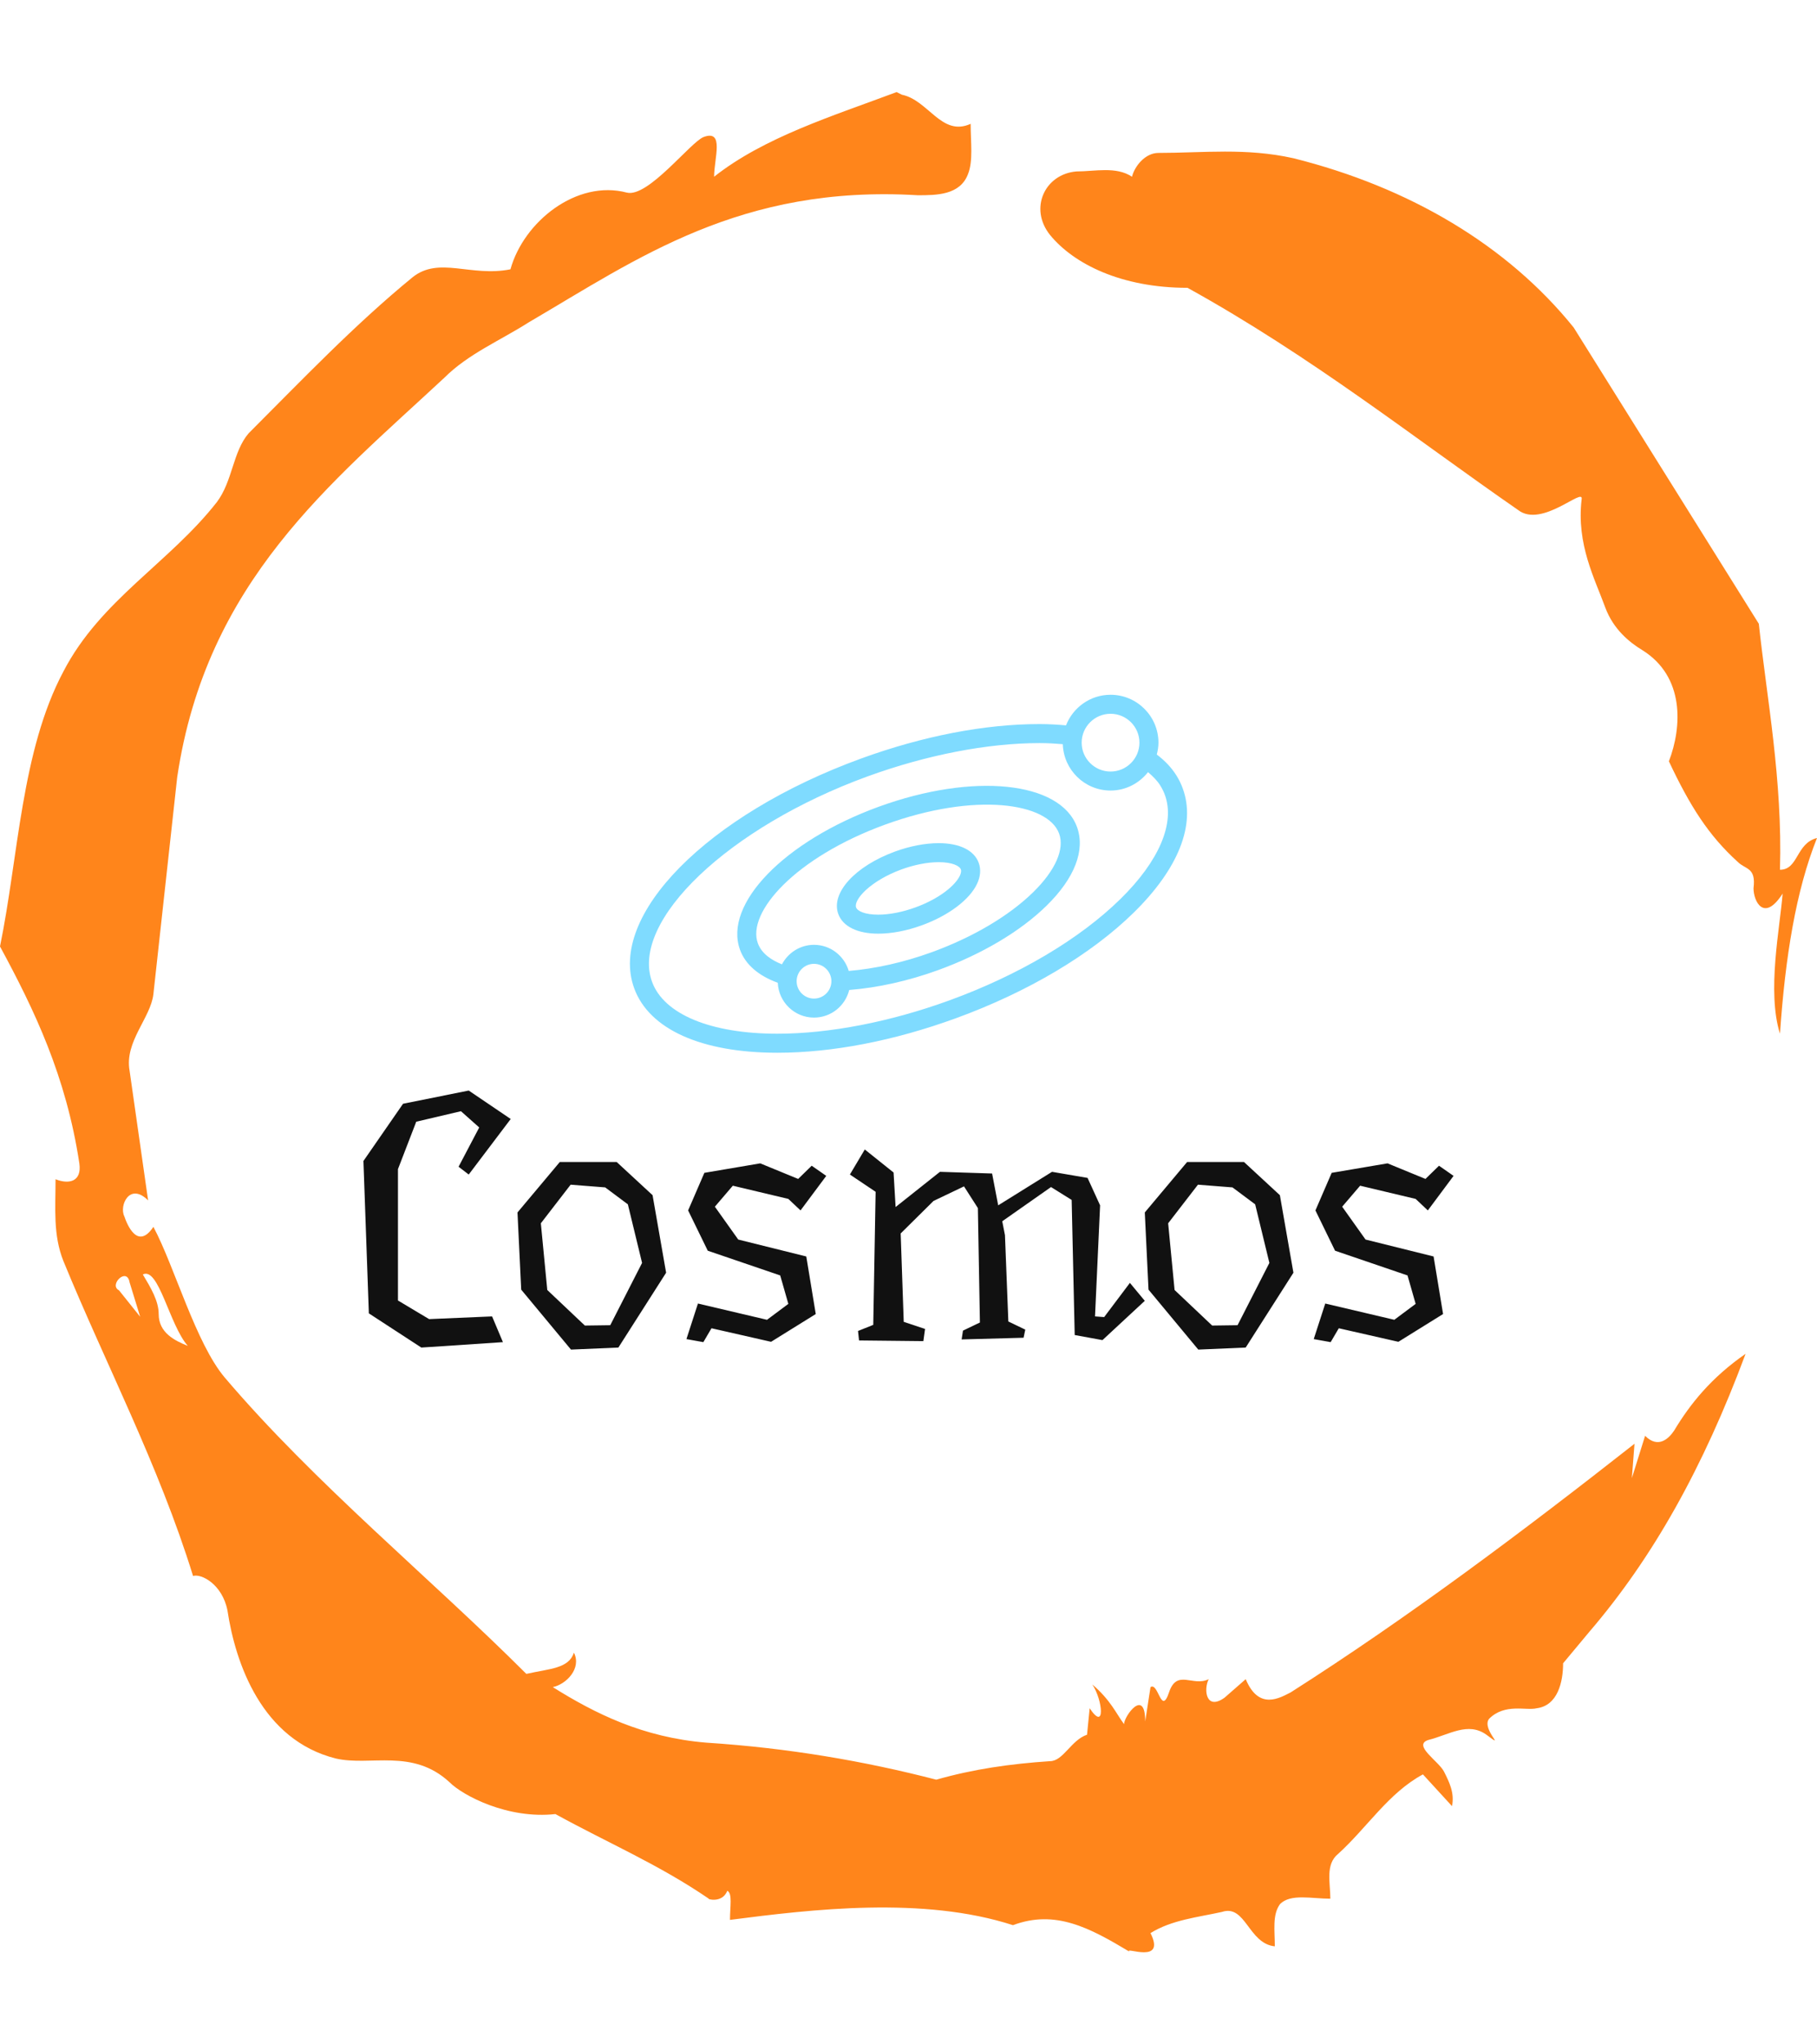<svg xmlns="http://www.w3.org/2000/svg" version="1.1" xmlns:xlink="http://www.w3.org/1999/xlink" xmlns:svgjs="http://svgjs.dev/svgjs" width="1000" height="1125" viewBox="0 0 1000 1125"><g transform="matrix(1,0,0,1,1.7053025658242404e-13,0)"><svg viewBox="0 0 320 360" data-background-color="#ffffff" preserveAspectRatio="xMidYMid meet" height="1125" width="1000" xmlns="http://www.w3.org/2000/svg" xmlns:xlink="http://www.w3.org/1999/xlink"><g id="tight-bounds" transform="matrix(1,0,0,1,0,0)"><svg viewBox="0 0 320 360" height="360" width="320"><g><svg></svg></g><g><svg viewBox="0 0 320 360" height="360" width="320"><g><path xmlns="http://www.w3.org/2000/svg" d="M20.961 227.22l3.726 4.658-1.863-6.056c-0.466-2.795-3.726 0.466-1.863 1.398M25.153 224.425c1.397 2.329 2.795 4.658 2.795 6.987 0 3.261 2.795 4.658 5.123 5.589-3.261-3.726-5.124-13.974-7.918-12.576M204.017 26.929c7.918 0 15.371-0.932 23.756 0.931 20.495 5.124 37.729 15.371 49.374 29.811l32.606 52.169c1.397 13.042 4.192 27.482 3.726 43.319 3.261 0 2.795-4.658 6.521-5.59-3.726 9.316-5.59 20.961-6.521 34.469-2.329-7.453 0-18.632 0.466-24.687-3.261 5.124-5.124 1.397-5.124-0.932 0.466-3.726-1.397-3.261-2.795-4.658-5.124-4.658-8.384-9.782-12.11-17.7 2.329-6.055 2.795-14.905-4.658-19.563-2.329-1.397-5.124-3.726-6.521-7.453-1.863-5.124-5.124-11.179-4.193-19.097 0.466-2.329-6.987 5.124-11.179 1.863-18.166-12.576-36.332-27.016-58.224-39.127-11.645 0-20.029-4.192-24.221-9.316-3.726-4.658-0.932-10.713 4.658-11.179 3.261 0 6.987-0.932 9.782 0.932 0.466-1.863 2.329-4.192 4.657-4.192M157.904 16.215l0.932 0.466c4.658 0.932 6.987 7.453 12.11 5.124 0 3.261 0.466 6.521-0.466 8.85-1.397 3.726-5.59 3.726-8.85 3.726-31.208-1.863-49.374 11.179-68.471 22.358-5.124 3.261-10.713 5.59-14.906 9.782-20.029 18.632-41.921 35.866-47.045 70.335l-4.192 38.195c-0.466 4.192-5.124 8.384-4.192 13.508l3.26 22.824c-3.261-3.261-5.124 0.932-4.192 2.795 0.466 1.397 2.329 6.055 5.124 1.863 3.726 6.987 7.453 20.495 12.576 26.55 15.837 18.632 36.332 35.4 53.101 52.169 4.192-0.932 7.453-0.932 8.384-3.727 1.397 2.795-1.397 5.59-3.726 6.056 7.453 4.658 15.837 8.85 27.016 9.781 14.44 0.932 27.948 3.261 40.524 6.522 6.521-1.863 13.042-2.795 20.029-3.261 2.329 0 3.726-3.726 6.521-4.658l0.466-4.658c2.795 4.192 2.329-1.397 0.466-4.192 3.261 2.795 4.192 5.124 5.589 6.987 0-1.397 3.726-6.521 3.727-0.466l0.931-6.055c1.397-0.932 1.863 5.124 3.261 0.931 1.397-4.192 4.192-0.932 6.987-2.329-0.932 1.863-0.466 5.59 2.794 3.261l3.727-3.261c2.329 5.59 6.055 3.261 7.918 2.329 20.495-13.042 40.99-28.413 60.553-43.784l-0.466 6.055 2.329-7.453c2.329 2.329 4.192 0.466 5.124-0.931 2.795-4.658 6.521-9.316 12.577-13.508-7.453 20.029-16.303 35.866-27.482 48.908l-4.658 5.59c0 3.261-0.932 7.453-4.658 7.918-1.863 0.466-5.59-0.932-8.384 1.863-1.397 1.863 3.261 5.59-0.466 2.795-3.261-2.329-6.521 0-10.248 0.932-2.795 0.932 1.863 3.726 2.795 5.589 0.932 1.863 1.863 3.726 1.398 6.056l-5.124-5.59c-6.055 3.261-9.782 9.316-14.906 13.974-2.329 1.863-1.397 5.124-1.397 7.918-3.261 0-6.987-0.932-8.85 0.932-1.397 1.863-0.932 4.658-0.932 7.453-4.658-0.466-5.124-7.453-9.315-6.056-4.192 0.932-8.85 1.397-12.577 3.727 2.795 5.59-4.658 2.329-3.726 3.26-6.987-4.192-13.042-7.453-20.495-4.658-15.837-5.124-35.4-2.795-49.84-0.931 0-2.329 0.466-4.658-0.466-5.124-0.932 2.329-3.726 1.397-3.26 1.397-8.85-6.055-17.7-9.782-27.016-14.905-8.384 0.932-16.303-3.261-18.632-5.59-6.521-6.055-13.974-2.795-20.029-4.192-13.042-3.261-17.7-16.769-19.098-26.084-0.932-4.658-4.658-6.521-6.055-6.056-6.055-19.563-15.371-37.263-22.824-55.429-1.863-4.658-1.397-9.316-1.397-14.44 2.329 0.932 4.658 0.466 4.192-2.794-2.329-15.371-7.918-27.016-13.974-38.195 3.261-15.837 3.726-34.469 11.179-48.443 6.521-12.576 18.632-19.098 27.016-29.811 2.795-3.726 2.795-8.85 5.59-12.11 9.316-9.316 18.632-19.098 28.879-27.482 4.658-3.726 10.247 0 17.234-1.397 2.329-8.384 11.645-15.837 20.495-13.508 3.726 0.932 11.179-8.85 13.508-9.782 3.726-1.397 1.863 3.726 1.863 6.987 8.85-6.987 20.961-10.713 32.14-14.906" fill="#ff851b" fill-rule="nonzero" stroke="none" stroke-width="1" stroke-linecap="butt" stroke-linejoin="miter" stroke-miterlimit="10" stroke-dasharray="" stroke-dashoffset="0" font-family="none" font-weight="none" font-size="none" text-anchor="none" style="mix-blend-mode: normal" data-fill-palette-color="tertiary"></path></g><g transform="matrix(1,0,0,1,64,122.344)"><svg viewBox="0 0 192 115.311" height="115.311" width="192"><g><svg viewBox="0 0 192 115.311" height="115.311" width="192"><g><svg viewBox="0 0 192 115.311" height="115.311" width="192"><g transform="matrix(1,0,0,1,0,69.696)"><svg viewBox="0 0 192 45.615" height="45.615" width="192"><g id="textblocktransform"><svg viewBox="0 0 192 45.615" height="45.615" width="192" id="textblock"><g><svg viewBox="0 0 192 45.615" height="45.615" width="192"><g transform="matrix(1,0,0,1,0,0)"><svg width="192" viewBox="2.25 -36.85 160.99 38.25" height="45.615" data-palette-color="#111111"><path d="M11.95-3.1L21.25-3.5 22.85 0.3 10.8 1.1 3.05-3.95 2.25-26.45 8.1-34.9 17.8-36.85 24-32.65 17.8-24.45 16.3-25.6 19.35-31.4 16.65-33.8 10.05-32.25 7.35-25.25 7.35-5.85 11.95-3.1ZM37.95-22.55L32.85-22.95 28.45-17.25 29.4-7.4 34.95-2.15 38.7-2.2 43.4-11.4 41.3-20.05 37.95-22.55ZM31.25-26.3L39.65-26.3 44.95-21.4 46.95-9.95 39.9 1.1 32.9 1.4 25.55-7.45 25-18.85 31.25-26.3ZM52.6-24.7L60.85-26.1 66.45-23.8 68.45-25.75 70.6-24.25 66.8-19.15 65-20.85 56.8-22.8 54.15-19.7 57.6-14.85 67.65-12.35 69.05-3.85 62.45 0.25 53.65-1.75 52.45 0.3 49.95-0.15 51.65-5.4 61.85-3 65-5.35 63.8-9.55 53.1-13.2 50.2-19.15 52.6-24.7ZM115.44-8.45L117.64-5.8 111.39 0 107.29-0.75 106.84-20.7 103.79-22.6 96.59-17.55 96.99-15.5 97.49-2.75 99.99-1.55 99.74-0.35 90.59-0.1 90.79-1.4 93.29-2.6 92.99-19.5 90.94-22.7 86.44-20.55 81.59-15.75 82.04-2.7 85.19-1.65 84.94 0.15 75.44 0.05 75.29-1.35 77.54-2.25 77.89-21.9 74.09-24.45 76.29-28.15 80.54-24.75 80.84-19.65 87.39-24.85 95.09-24.6 95.99-19.9 103.94-24.85 109.19-23.95 111.04-19.9 110.29-3.5 111.64-3.4 115.44-8.45ZM130.59-22.55L125.49-22.95 121.09-17.25 122.04-7.4 127.59-2.15 131.34-2.2 136.04-11.4 133.94-20.05 130.59-22.55ZM123.89-26.3L132.29-26.3 137.59-21.4 139.59-9.95 132.54 1.1 125.54 1.4 118.19-7.45 117.64-18.85 123.89-26.3ZM145.24-24.7L153.49-26.1 159.09-23.8 161.09-25.75 163.24-24.25 159.44-19.15 157.64-20.85 149.44-22.8 146.79-19.7 150.24-14.85 160.29-12.35 161.69-3.85 155.09 0.25 146.29-1.75 145.09 0.3 142.59-0.15 144.29-5.4 154.49-3 157.64-5.35 156.44-9.55 145.74-13.2 142.84-19.15 145.24-24.7Z" opacity="1" transform="matrix(1,0,0,1,0,0)" fill="#111111" class="wordmark-text-0" data-fill-palette-color="primary" id="text-0"></path></svg></g></svg></g></svg></g></svg></g><g transform="matrix(1,0,0,1,46.94,0)"><svg viewBox="0 0 98.12 63.04" height="63.04" width="98.12"><g><svg xmlns="http://www.w3.org/2000/svg" xmlns:xlink="http://www.w3.org/1999/xlink" version="1.1" x="0" y="0" viewBox="7.848 13.087 29.304 18.827" enable-background="new 0 0 45 45" xml:space="preserve" height="63.04" width="98.12" class="icon-icon-0" data-fill-palette-color="accent" id="icon-0"><g fill="#7fdbff" data-fill-palette-color="accent"><path d="M20.935 18.975c-4.969 1.811-8.174 5.115-7.297 7.523 0.284 0.782 0.979 1.369 1.986 1.736 0.044 1.016 0.879 1.831 1.906 1.831 0.896 0 1.644-0.62 1.852-1.452 1.488-0.118 3.095-0.47 4.683-1.047 2.308-0.84 4.334-2.045 5.706-3.395 1.47-1.444 2.035-2.911 1.592-4.128C30.486 17.638 25.905 17.167 20.935 18.975zM17.53 29.065c-0.504 0-0.914-0.409-0.914-0.913s0.41-0.914 0.914-0.914 0.914 0.41 0.914 0.914S18.034 29.065 17.53 29.065zM29.069 23.46c-1.272 1.25-3.171 2.375-5.347 3.167-1.485 0.539-2.981 0.869-4.365 0.985-0.234-0.792-0.96-1.374-1.827-1.374-0.733 0-1.364 0.419-1.686 1.026-0.526-0.208-1.063-0.547-1.268-1.108-0.59-1.621 1.961-4.516 6.699-6.242 4.744-1.726 8.557-1.146 9.146 0.472C30.72 21.201 30.227 22.321 29.069 23.46z" fill="#7fdbff" data-fill-palette-color="accent"></path><path d="M24.09 20.891c-0.711 0-1.505 0.152-2.298 0.44-2.104 0.77-3.388 2.182-2.986 3.283 0.24 0.659 1.007 1.037 2.103 1.037 0.711 0 1.505-0.153 2.298-0.442 1.4-0.509 2.513-1.347 2.903-2.188 0.178-0.38 0.206-0.76 0.083-1.095C25.954 21.269 25.188 20.891 24.09 20.891zM25.203 22.6c-0.229 0.491-1.04 1.197-2.339 1.67-0.675 0.246-1.369 0.382-1.956 0.382-0.708 0-1.095-0.19-1.163-0.379-0.145-0.396 0.735-1.396 2.39-2.002 0.674-0.245 1.368-0.38 1.955-0.38 0.705 0 1.097 0.195 1.163 0.379C25.291 22.372 25.247 22.506 25.203 22.6z" fill="#7fdbff" data-fill-palette-color="accent"></path><path d="M36.927 18.019c-0.085-0.236-0.197-0.466-0.332-0.683-0.259-0.417-0.611-0.784-1.036-1.106 0.052-0.2 0.088-0.407 0.088-0.623 0-1.39-1.13-2.52-2.519-2.52-1.067 0-1.977 0.67-2.343 1.609-0.446-0.039-0.902-0.068-1.392-0.068-2.883 0-6.127 0.626-9.382 1.811-8.09 2.947-13.334 8.255-11.939 12.084 0.785 2.154 3.53 3.391 7.533 3.391 2.884 0 6.127-0.627 9.381-1.812 3.794-1.381 7.122-3.358 9.371-5.569C36.704 22.227 37.617 19.912 36.927 18.019zM33.128 14.087c0.837 0 1.519 0.682 1.519 1.52 0 0.837-0.682 1.518-1.519 1.518-0.838 0-1.52-0.681-1.52-1.518C31.608 14.769 32.29 14.087 33.128 14.087zM33.656 23.819c-2.148 2.112-5.35 4.01-9.012 5.343-3.101 1.129-6.311 1.751-9.039 1.751-3.505 0-5.971-1.021-6.594-2.732-1.162-3.192 4.031-8.14 11.342-10.803 3.102-1.128 6.312-1.75 9.04-1.75 0.428 0 0.83 0.024 1.223 0.057 0.042 1.351 1.148 2.439 2.512 2.439 0.801 0 1.508-0.383 1.97-0.968 0.256 0.217 0.486 0.447 0.647 0.707 0.1 0.161 0.179 0.323 0.242 0.497C36.527 19.843 35.678 21.833 33.656 23.819z" fill="#7fdbff" data-fill-palette-color="accent"></path></g></svg></g></svg></g><g></g></svg></g></svg></g></svg></g></svg></g><defs></defs></svg><rect width="320" height="360" fill="none" stroke="none" visibility="hidden"></rect></g></svg></g></svg>